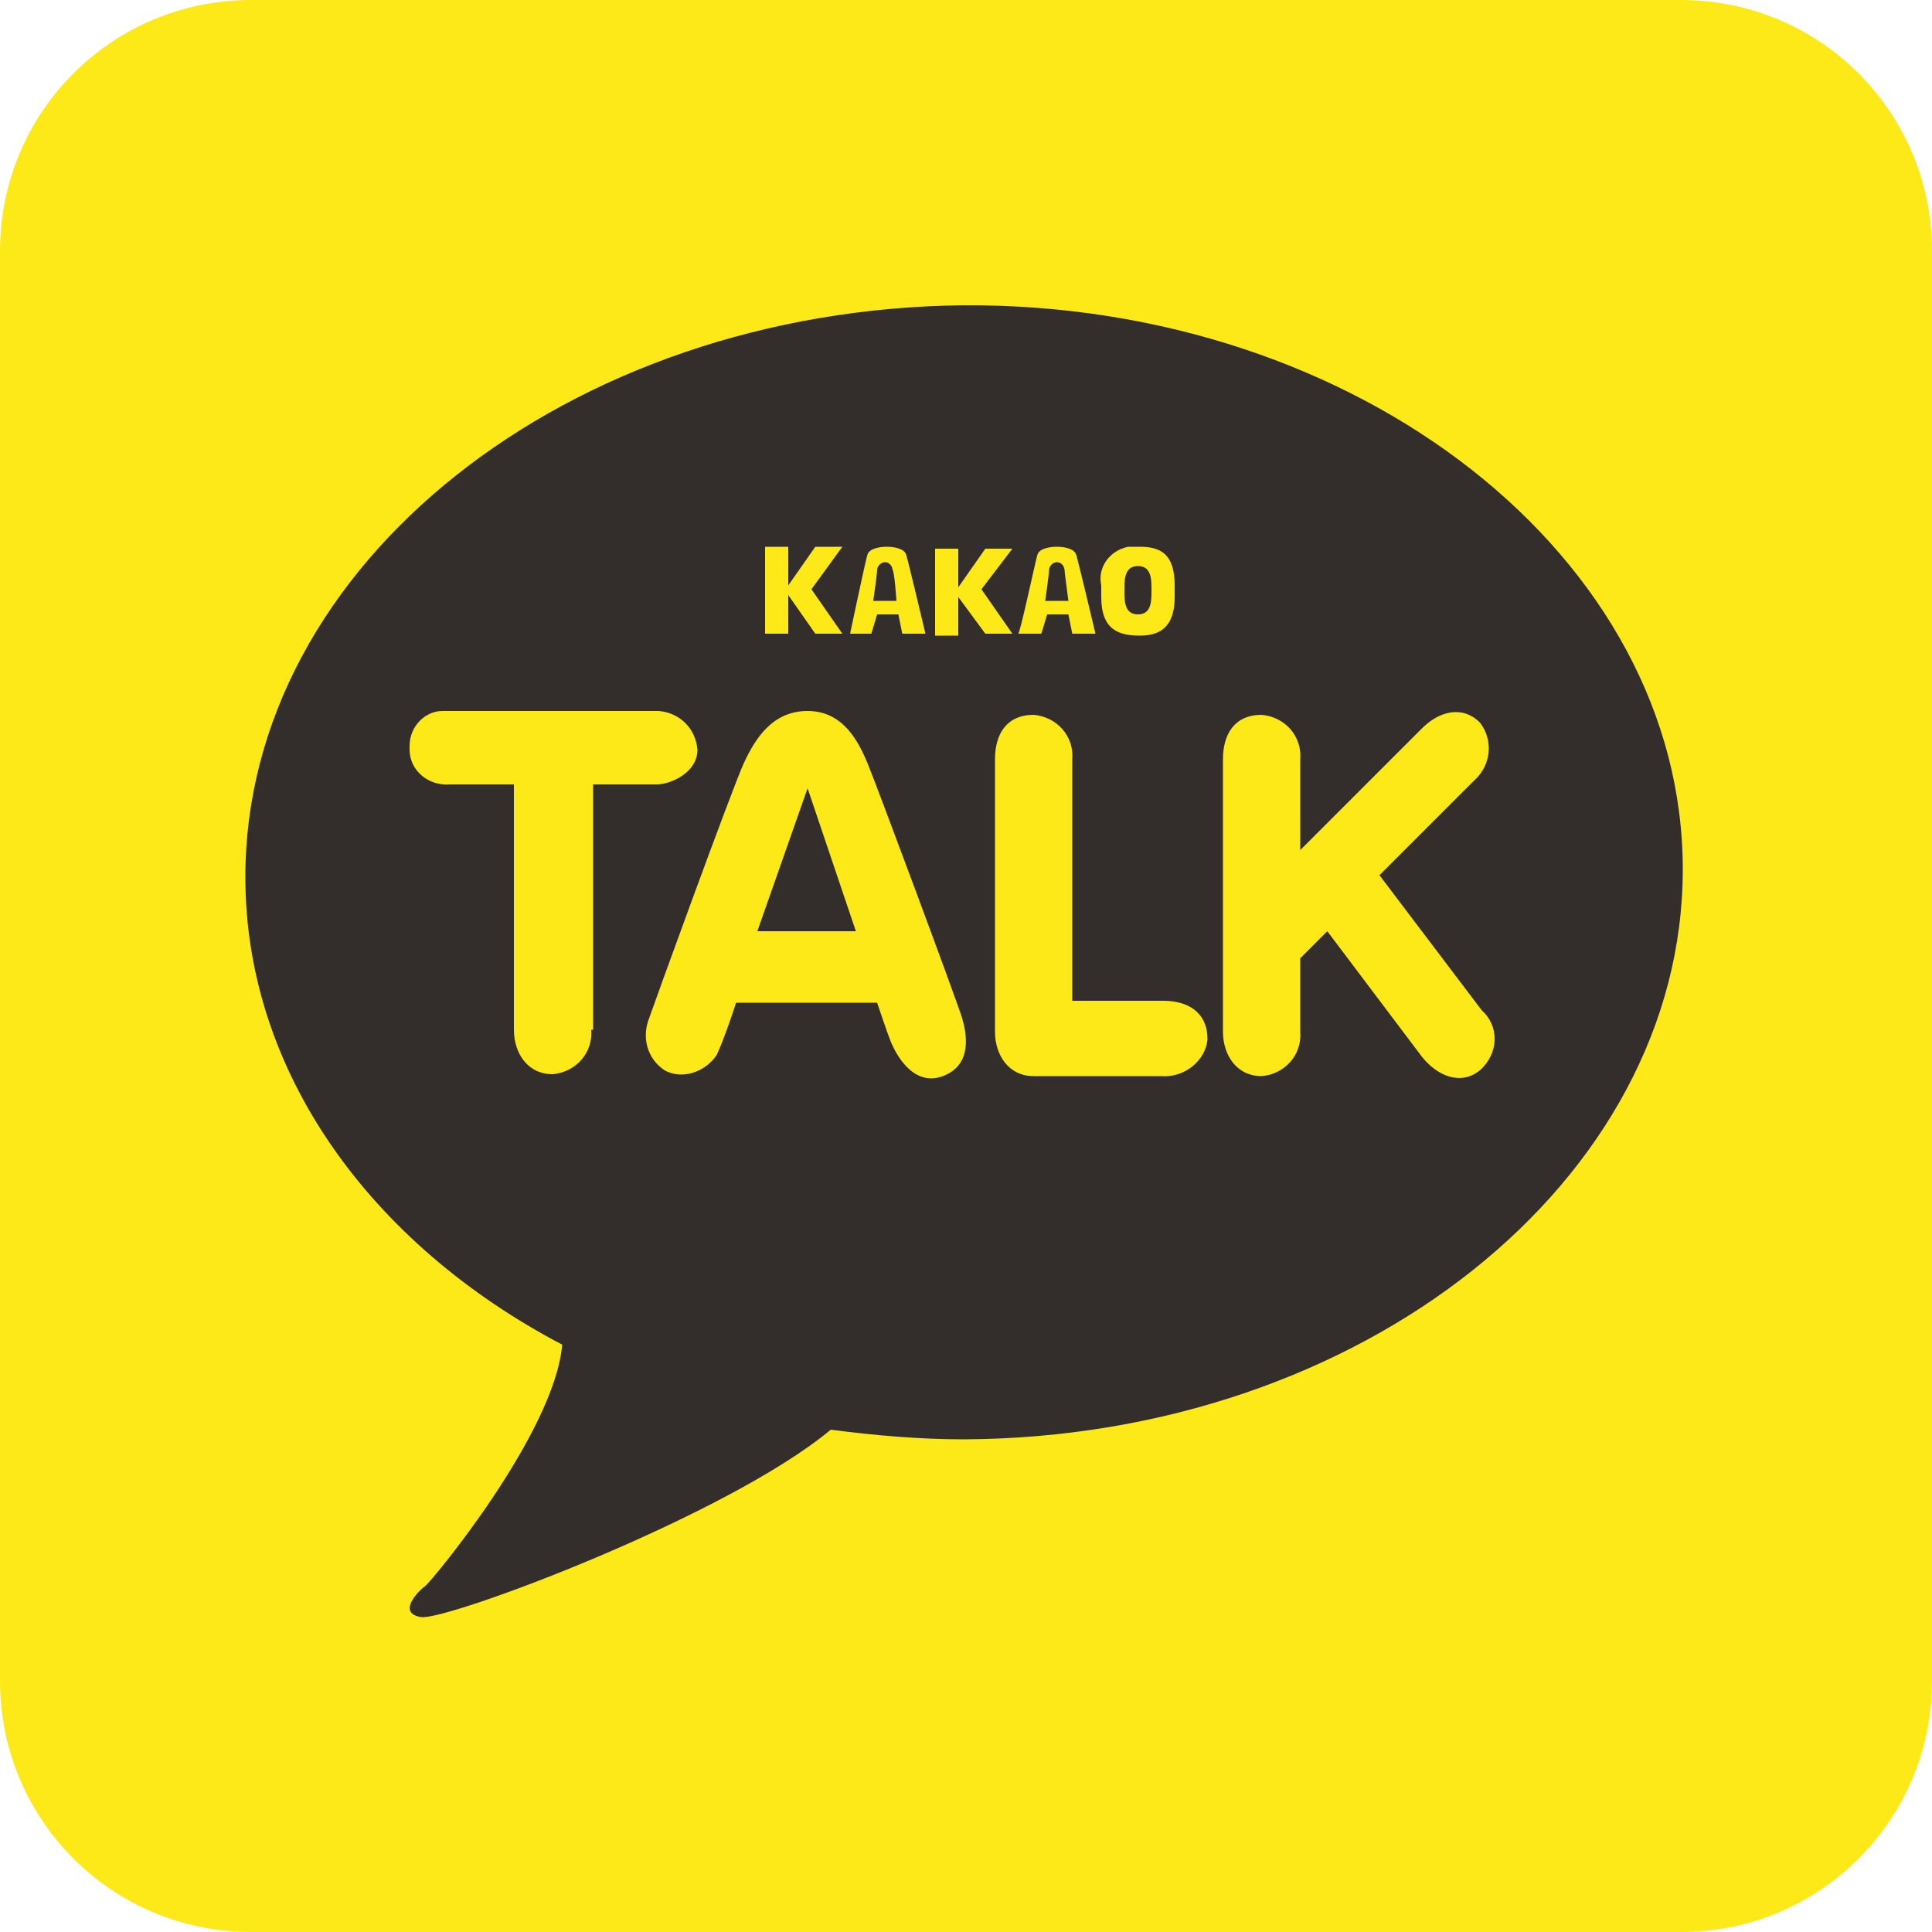 <?xml version="1.0" encoding="utf-8"?>
<!-- Generator: Adobe Illustrator 23.1.1, SVG Export Plug-In . SVG Version: 6.00 Build 0)  -->
<svg version="1.1" id="Layer_1" xmlns="http://www.w3.org/2000/svg" xmlns:xlink="http://www.w3.org/1999/xlink" x="0px" y="0px"
	 viewBox="0 0 100 100" style="enable-background:new 0 0 100 100;" xml:space="preserve">
<style type="text/css">
	.st0{fill:#FCE917;}
	.st1{fill:#332D2C;}
</style>
<title>icon1-naver-kakeo</title>
<g id="bg">
	<path class="st0" d="M0,13v74c0,7.2,5.8,13,13,13h74c7.2,0,13-5.8,13-13V13c0-7.2-5.8-13-13-13H13C5.8,0,0,5.8,0,13z"/>
</g>
<g id="Shape_5_copy">
	<path class="st1" d="M58.9,31.8c0.6,0,0.7-0.5,0.7-1.1v-0.3c0-0.6-0.1-1.1-0.7-1.1s-0.7,0.5-0.7,1.1v0.3
		C58.2,31.3,58.3,31.8,58.9,31.8z M55.1,29.5c0-0.1-0.1-0.4-0.4-0.4c-0.2,0-0.4,0.2-0.4,0.4c0,0.2-0.2,1.6-0.2,1.6h1.2
		C55.3,31.1,55.1,29.6,55.1,29.5L55.1,29.5z M49.9,15.8C29.4,16,12.7,29.2,12.7,45.4c0,10.1,6.5,19,16.4,24.2
		c-0.4,4.6-6.8,12.3-7.1,12.5s-1.5,1.4-0.2,1.6S37.6,78.5,43,74c2.3,0.3,4.6,0.5,6.9,0.5c20.6-0.1,37.2-13.4,37.2-29.5
		S70.4,15.7,49.9,15.8z M57,30.3c-0.2-0.9,0.4-1.8,1.4-2c0.2,0,0.4,0,0.6,0c1.1,0,1.8,0.4,1.8,2v0.6c0,1.5-0.7,2-1.8,2s-2-0.3-2-2
		V30.3z M53.7,28.7c0.1-0.3,0.6-0.4,1-0.4s0.9,0.1,1,0.4s1,4.1,1,4.1h-1.2l-0.2-1h-1.1l-0.3,1h-1.2C52.8,32.8,53.6,29,53.7,28.7
		L53.7,28.7z M44.9,28.7c0.1-0.3,0.6-0.4,1-0.4s0.9,0.1,1,0.4s1,4.1,1,4.1h-1.2l-0.2-1h-1.1l-0.3,1H44C44,32.8,44.8,29,44.9,28.7
		L44.9,28.7z M39.6,28.3h1.2v2l1.4-2h1.4L42,30.5l1.6,2.3h-1.4l-1.4-2v2h-1.2L39.6,28.3z M30.6,53.3c0.1,1.2-0.8,2.2-2,2.3
		c-1.3,0-2-1.1-2-2.3V40.6h-3.3c-1.1,0.1-2.1-0.7-2.1-1.8c0-0.1,0-0.1,0-0.2c0-1,0.8-1.8,1.7-1.8c0.1,0,0.2,0,0.3,0h10.9
		c1.1,0.1,1.9,0.9,2,2c0,1.2-1.4,1.8-2.1,1.8h-3.3V53.3z M48.8,55.7c-1.6,0.6-2.5-1.3-2.7-1.8s-0.7-2-0.7-2h-7.3
		c-0.3,0.9-0.6,1.8-1,2.7c-0.6,0.9-1.8,1.3-2.7,0.8c-0.9-0.6-1.2-1.7-0.8-2.7c0.2-0.6,4.3-11.9,4.9-13.2s1.5-2.7,3.3-2.7
		s2.6,1.5,3.1,2.7s4.7,12.5,4.9,13.2S50.4,55.1,48.8,55.7L48.8,55.7z M49.6,30.9v2h-1.2v-4.5h1.2v2l1.4-2h1.4l-1.6,2.1l1.6,2.3H51
		L49.6,30.9z M60.1,55.7h-6h-0.3h-0.3c-1.3,0-2-1.1-2-2.3V39.3c0-1.3,0.6-2.3,2-2.3c1.2,0.1,2.1,1.1,2,2.3v12.5h4.7
		c1.3,0,2.3,0.6,2.3,2C62.4,54.9,61.3,55.8,60.1,55.7L60.1,55.7z M76.6,55.4c-1,0.8-2.2,0.3-3-0.7l-4.9-6.5l-1.4,1.4v3.8
		c0.1,1.2-0.8,2.2-2,2.3c-1.3,0-2-1.1-2-2.3V39.3c0-1.3,0.6-2.3,2-2.3c1.2,0.1,2.1,1.1,2,2.3V44l6.3-6.3c0.9-0.9,2.1-1.2,3-0.3
		c0.7,0.9,0.6,2.2-0.3,3l-4.9,4.9l5.3,7C77.6,53.1,77.6,54.5,76.6,55.4C76.7,55.4,76.7,55.4,76.6,55.4L76.6,55.4z M39.2,48.2h5.1
		l-2.5-7.4L39.2,48.2z M46.2,29.5c0-0.1-0.1-0.4-0.4-0.4c-0.2,0-0.4,0.2-0.4,0.4c0,0.2-0.2,1.6-0.2,1.6h1.2
		C46.4,31.1,46.3,29.6,46.2,29.5L46.2,29.5z"/>
</g>
</svg>
